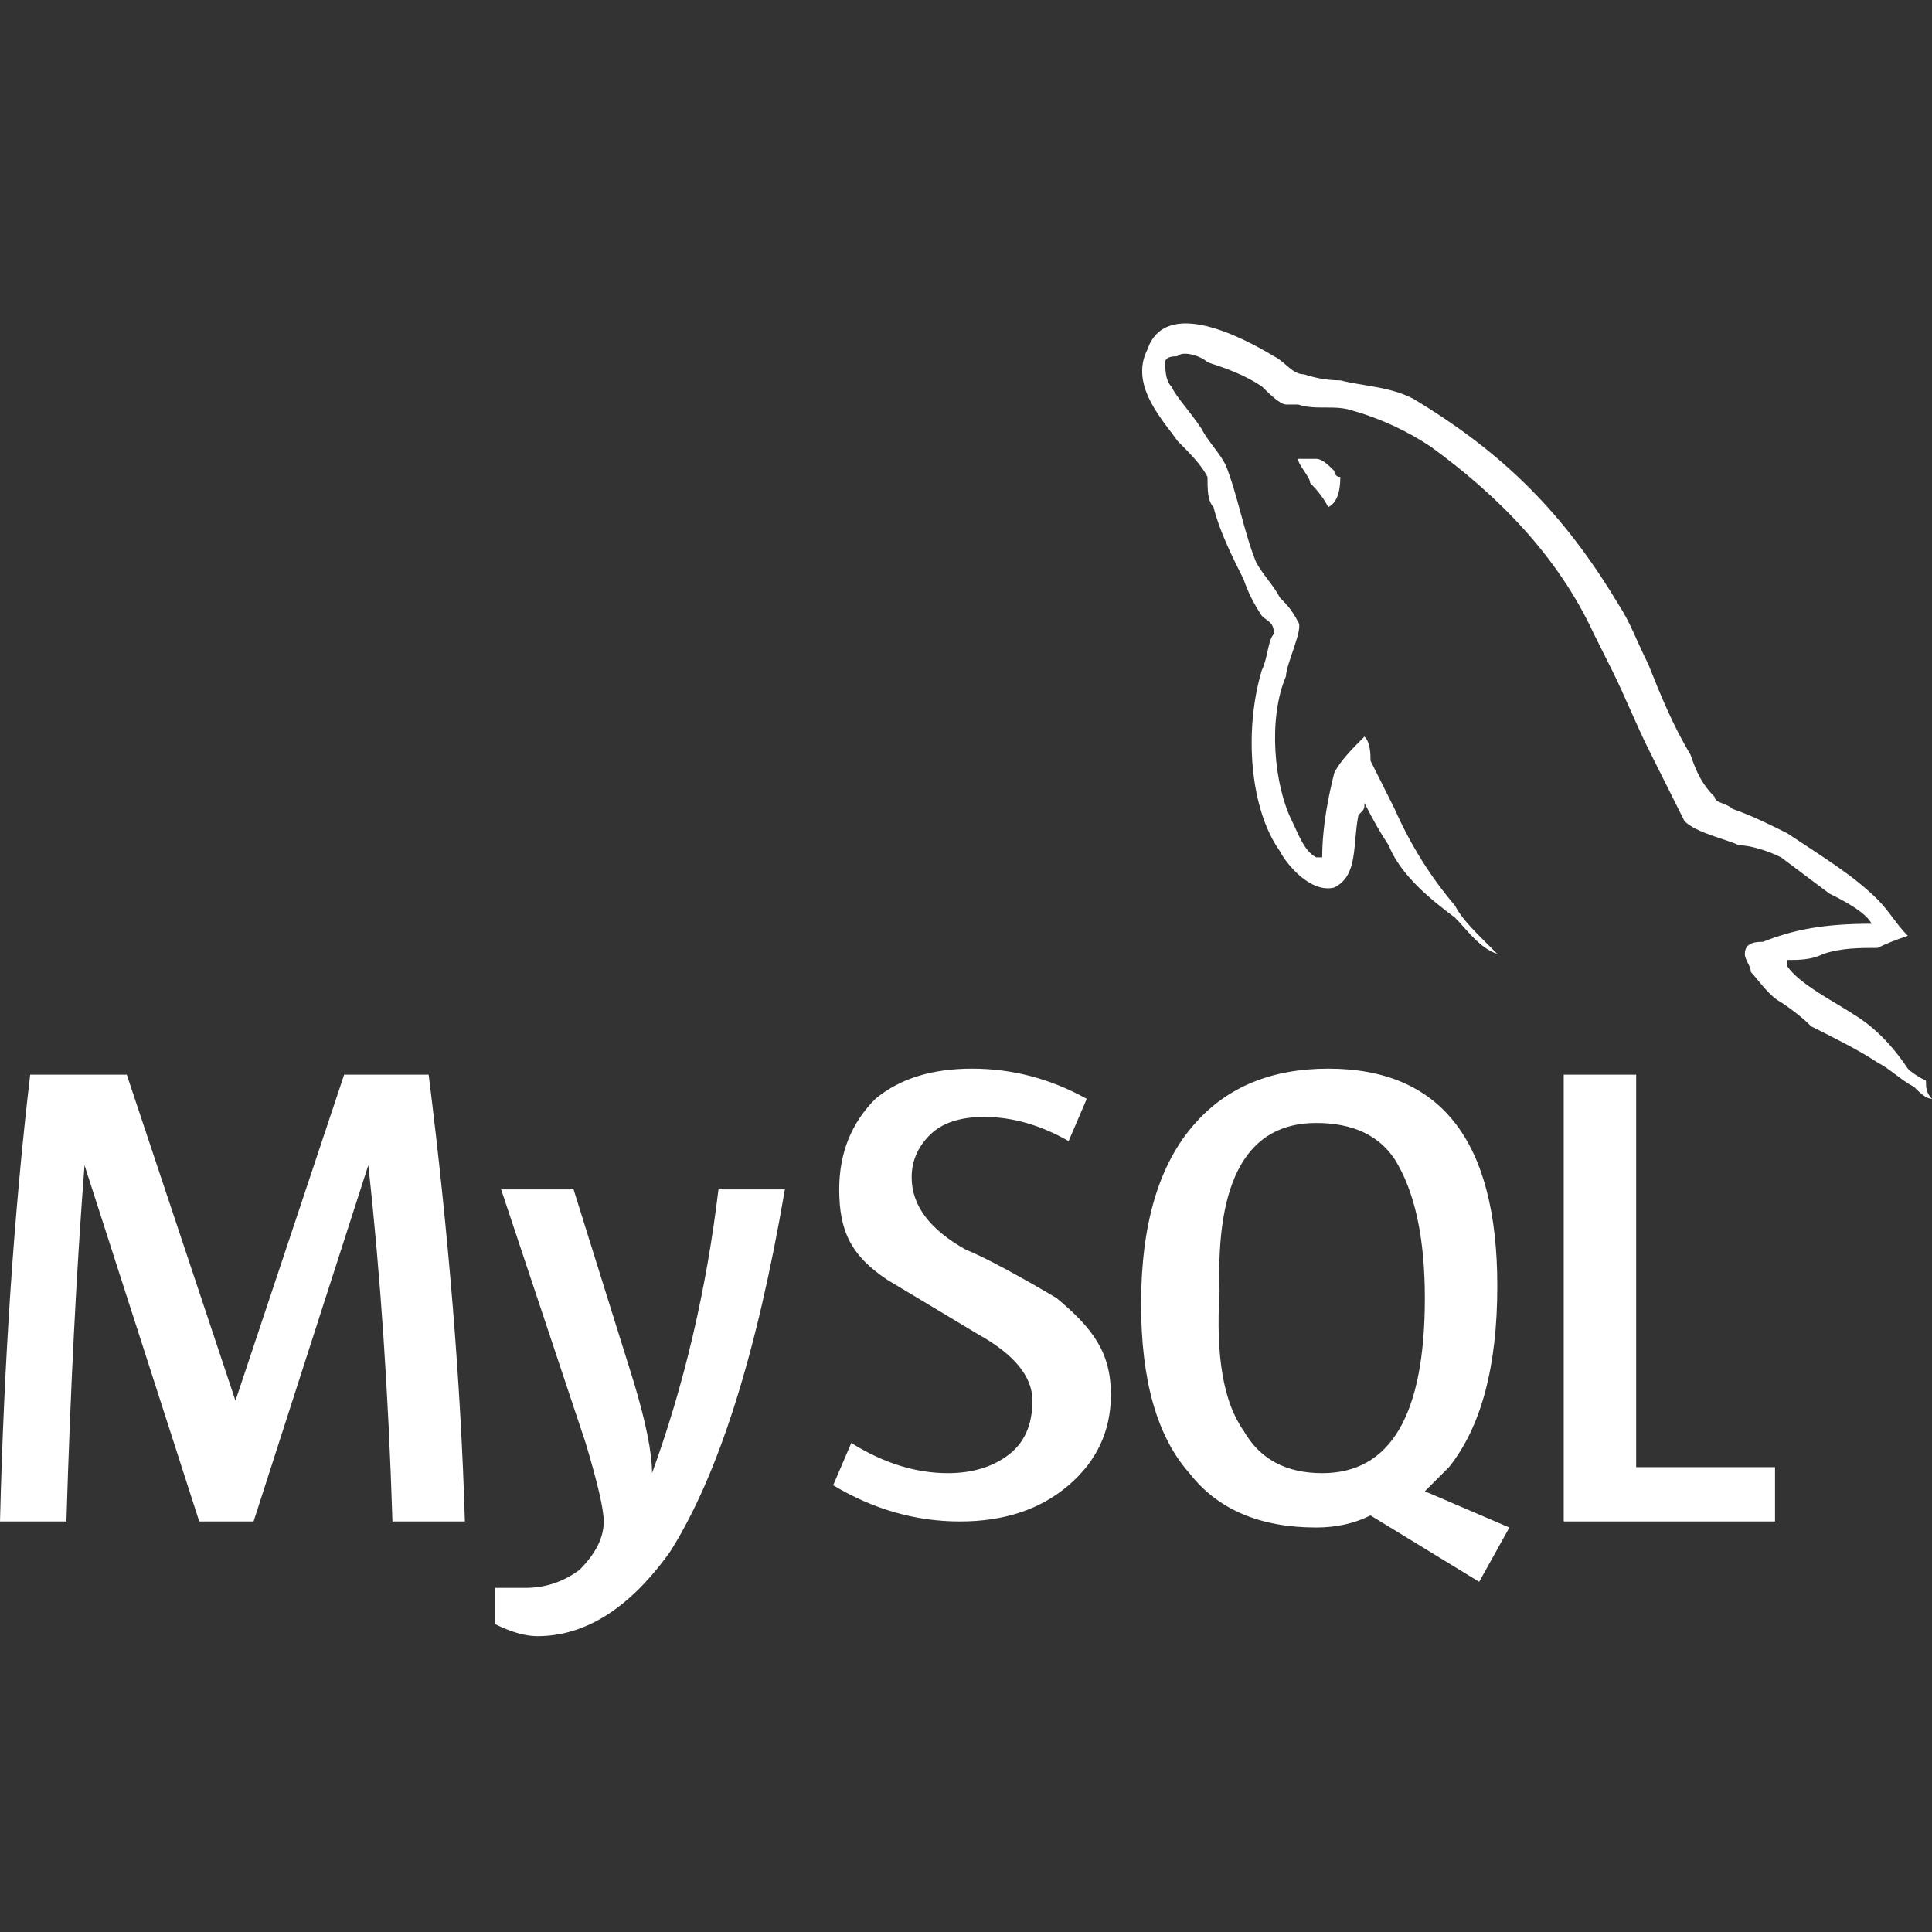<svg version="1.2" xmlns="http://www.w3.org/2000/svg" viewBox="0 0 32 32" width="32" height="32"><rect x="0" y="0" width="32" height="32" fill="#333333" stroke="none"/><style>.a{fill:#fff}</style><path fill-rule="evenodd" class="a" d="m30.3 14.8q-0.4-0.3-0.8-0.6c-0.2-0.1-0.5-0.2-0.7-0.2-0.2-0.1-0.7-0.2-0.9-0.4-0.2-0.4-0.4-0.8-0.6-1.2-0.2-0.4-0.4-0.9-0.6-1.3-0.1-0.2-0.2-0.4-0.3-0.6-0.6-1.3-1.6-2.3-2.7-3.1q-0.6-0.4-1.3-0.6c-0.3-0.1-0.6 0-0.9-0.1h-0.2c-0.1 0-0.3-0.2-0.4-0.3-0.3-0.2-0.6-0.3-0.9-0.4-0.1-0.1-0.4-0.2-0.5-0.1q-0.2 0-0.2 0.1c0 0.1 0 0.3 0.1 0.4 0.1 0.2 0.3 0.4 0.5 0.7 0.1 0.2 0.3 0.4 0.4 0.6 0.2 0.5 0.3 1.1 0.5 1.6 0.1 0.2 0.3 0.4 0.4 0.6 0.1 0.1 0.2 0.2 0.3 0.4 0.1 0.1-0.2 0.7-0.2 0.9-0.3 0.7-0.2 1.8 0.1 2.4 0.1 0.2 0.2 0.5 0.4 0.6 0.1 0 0 0 0.1 0 0-0.5 0.1-1 0.2-1.4 0.1-0.2 0.3-0.4 0.5-0.6 0.1 0.1 0.1 0.3 0.1 0.4q0.2 0.4 0.4 0.8 0.4 0.9 1 1.6c0.1 0.2 0.3 0.4 0.5 0.6 0 0 0.1 0.1 0.2 0.2-0.3-0.1-0.5-0.4-0.7-0.6-0.4-0.3-0.9-0.7-1.1-1.2q-0.2-0.3-0.4-0.7c0 0.1 0 0.1-0.1 0.2-0.1 0.5 0 1-0.4 1.2-0.4 0.1-0.8-0.4-0.9-0.6-0.5-0.7-0.6-2-0.3-3 0.1-0.2 0.1-0.5 0.2-0.6 0-0.2-0.1-0.2-0.2-0.3q-0.2-0.3-0.3-0.6c-0.2-0.4-0.4-0.8-0.5-1.2-0.1-0.1-0.1-0.3-0.1-0.5-0.1-0.2-0.3-0.4-0.5-0.6-0.2-0.3-0.8-0.9-0.5-1.5 0.3-0.9 1.6-0.2 2.1 0.1 0.2 0.1 0.3 0.3 0.5 0.3q0.3 0.1 0.6 0.1c0.4 0.1 0.8 0.1 1.2 0.3 1.5 0.9 2.5 1.9 3.4 3.4 0.2 0.3 0.3 0.6 0.5 1 0.2 0.5 0.4 1 0.7 1.5 0.1 0.3 0.2 0.5 0.4 0.7 0 0.1 0.2 0.1 0.3 0.2 0.3 0.1 0.7 0.3 0.9 0.4 0.6 0.4 1.1 0.7 1.5 1.1 0.2 0.2 0.3 0.4 0.5 0.6q-0.3 0.1-0.5 0.2c-0.3 0-0.6 0-0.9 0.1-0.2 0.1-0.4 0.1-0.6 0.1v0.1c0.2 0.3 0.8 0.6 1.1 0.8q0.5 0.3 0.9 0.9 0.1 0.1 0.3 0.2c0 0.1 0 0.2 0.1 0.3-0.1 0-0.2-0.1-0.3-0.2-0.2-0.1-0.4-0.3-0.6-0.4-0.3-0.2-0.7-0.4-1.1-0.6q-0.2-0.2-0.5-0.4c-0.2-0.1-0.4-0.4-0.5-0.5 0-0.1-0.1-0.2-0.1-0.3 0-0.2 0.2-0.2 0.3-0.2 0.5-0.2 1-0.3 1.8-0.3-0.1-0.2-0.5-0.4-0.7-0.5zm-22.6 10.4h-1.2q-0.1-3.2-0.4-5.9l-1.9 5.9h-0.9l-1.9-5.9q-0.2 2.6-0.3 5.9h-1.1q0.1-4 0.5-7.4h1.6l1.8 5.4 1.8-5.4h1.4q0.5 4 0.6 7.4zm5.3-5.5q-0.7 4.1-1.9 6-1 1.4-2.2 1.4-0.3 0-0.7-0.2v-0.6q0.2 0 0.5 0 0.5 0 0.9-0.3 0.4-0.4 0.4-0.8 0-0.3-0.3-1.3l-1.4-4.2h1.2l1 3.2q0.3 1 0.3 1.5 0.8-2.2 1.1-4.7zm16.4 5.5h-3.5v-7.4h1.2v6.5h2.3zm-4.9 1l-1.8-1.1q-0.4 0.2-0.9 0.2-1.4 0-2.1-0.9-0.8-0.9-0.8-2.8 0-2 0.9-3 0.8-0.9 2.2-0.9 2.8 0 2.8 3.6 0 2-0.8 3-0.2 0.2-0.4 0.4l1.4 0.6c0 0-0.5 0.9-0.5 0.9zm-3.9-2.5q0.4 0.7 1.3 0.7 1.7 0 1.7-2.9 0-1.5-0.5-2.3-0.4-0.6-1.3-0.6-1.7 0-1.6 2.8-0.1 1.6 0.4 2.3zm-2.2-0.6q0 0.9-0.7 1.5-0.7 0.6-1.8 0.6-1.1 0-2.1-0.6l0.3-0.7q0.8 0.5 1.6 0.5 0.6 0 1-0.3 0.4-0.3 0.4-0.9 0-0.6-0.9-1.1c-0.5-0.3-1.5-0.9-1.5-0.9-0.6-0.4-0.8-0.8-0.8-1.5q0-0.9 0.6-1.5 0.6-0.5 1.6-0.5 1 0 1.9 0.5l-0.3 0.7q-0.7-0.4-1.4-0.4-0.6 0-0.9 0.3-0.3 0.3-0.3 0.7 0 0.7 0.9 1.2c0.5 0.2 1.5 0.8 1.5 0.8 0.6 0.5 0.9 0.9 0.9 1.6zm3.7-15.3c0 0 0 0.1 0.1 0.1q0 0.4-0.2 0.5-0.1-0.2-0.3-0.4c0-0.1-0.2-0.3-0.2-0.4h-0.1q0.2 0 0.4 0c0.1 0 0.2 0.1 0.3 0.2z"/></svg>